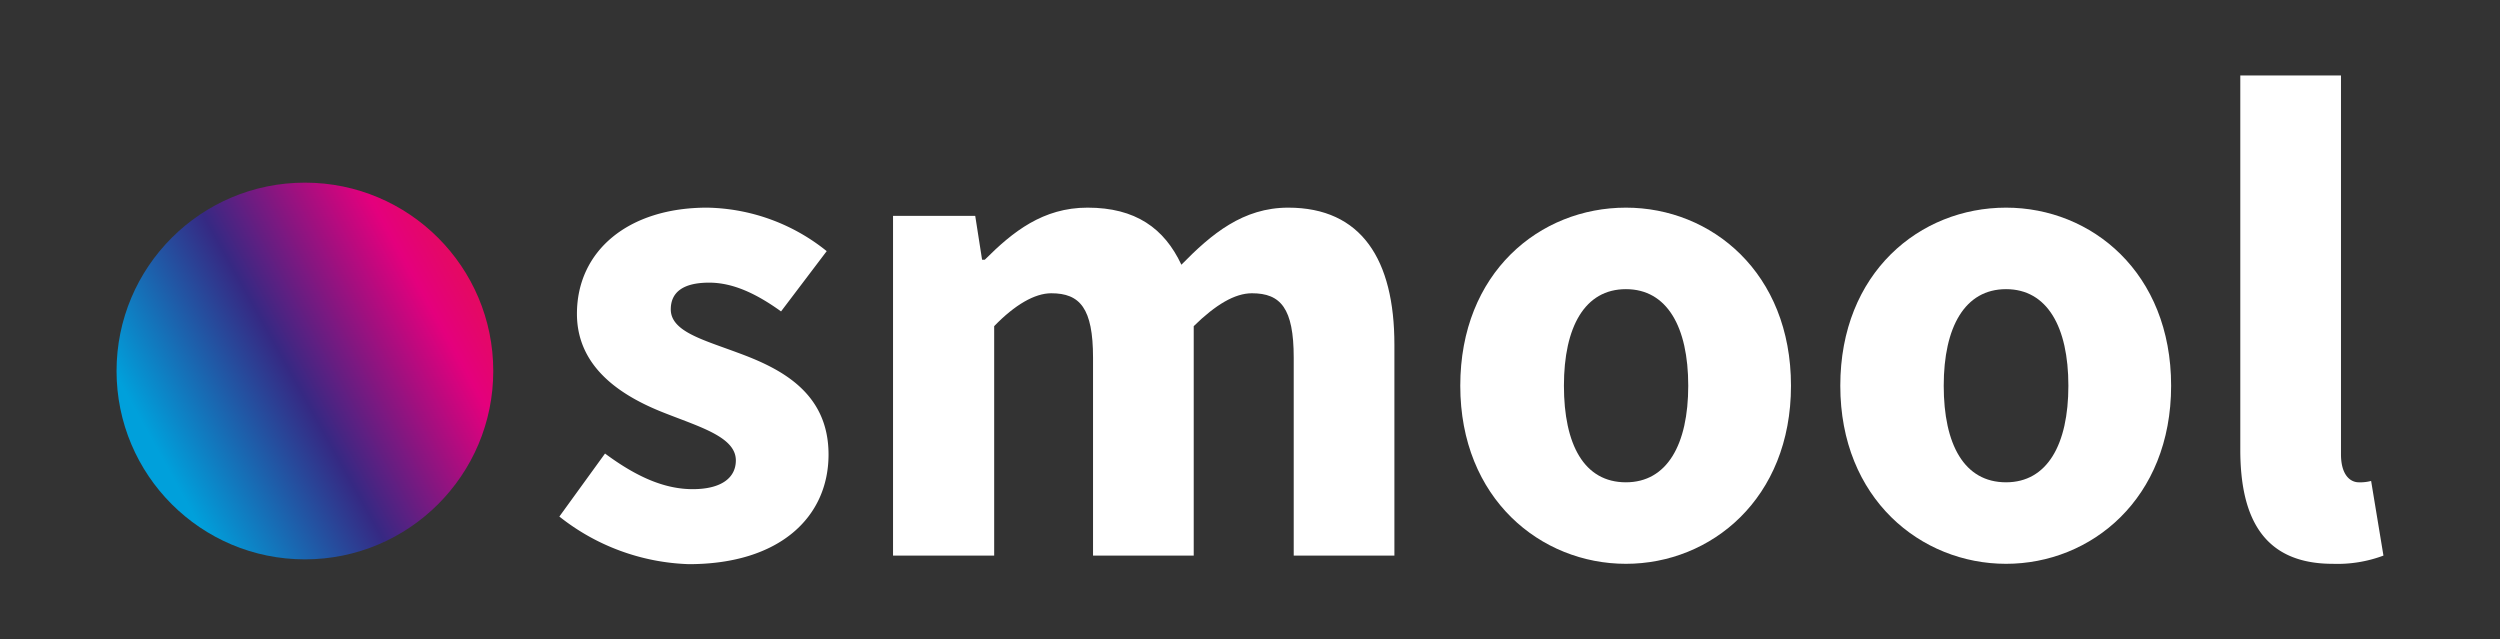 <svg xmlns="http://www.w3.org/2000/svg" xmlns:xlink="http://www.w3.org/1999/xlink" viewBox="0 0 219 56"><rect x="0" y="0" width="219" height="56" fill="#333333" stroke="none"/><defs><style>.a{fill:#fff;}.b{fill:url(#a);}</style><linearGradient id="a" x1="13.88" y1="39.61" x2="72.91" y2="6.88" gradientUnits="userSpaceOnUse"><stop offset="0" stop-color="#00a0db"/><stop offset="0.2" stop-color="#362983"/><stop offset="0.4" stop-color="#e4007d"/><stop offset="0.6" stop-color="#e31f21"/><stop offset="0.8" stop-color="#ffe900"/><stop offset="1" stop-color="#009447"/></linearGradient></defs><path class="a" d="M53,39.73c2.7,2,5.16,3.12,7.68,3.12s3.78-1,3.78-2.52c0-2-3-2.88-6.06-4.08-3.6-1.38-7.86-3.84-7.86-8.76,0-5.52,4.5-9.3,11.4-9.3A17.14,17.14,0,0,1,72.42,22l-4,5.28c-2.17-1.56-4.21-2.52-6.3-2.52-2.28,0-3.36.84-3.36,2.34,0,1.92,2.76,2.64,5.82,3.78,3.78,1.38,8,3.48,8,8.94s-4.26,9.6-12.24,9.6A19.21,19.21,0,0,1,49,45.25Z"/><path class="a" d="M78.23,18.91h7.2l.6,3.84h.24c2.46-2.46,5.1-4.56,9-4.56,4.2,0,6.72,1.8,8.22,5,2.64-2.7,5.4-5,9.36-5,6.42,0,9.3,4.56,9.3,12V48.67h-8.82V31.33c0-4.32-1.14-5.64-3.66-5.64-1.5,0-3.18,1-5.1,2.88v20.1H95.75V31.33c0-4.32-1.14-5.64-3.66-5.64-1.44,0-3.18,1-5,2.88v20.1H78.23Z"/><path class="a" d="M142.43,18.19c7.5,0,14.46,5.7,14.46,15.6s-7,15.6-14.46,15.6-14.51-5.7-14.51-15.6S134.87,18.19,142.43,18.19Zm0,24.06c3.6,0,5.46-3.3,5.46-8.46s-1.86-8.46-5.46-8.46S137,28.63,137,33.79,138.77,42.25,142.43,42.25Z"/><path class="a" d="M175.73,18.19c7.5,0,14.46,5.7,14.46,15.6s-7,15.6-14.46,15.6-14.52-5.7-14.52-15.6S168.17,18.19,175.73,18.19Zm0,24.06c3.6,0,5.46-3.3,5.46-8.46s-1.86-8.46-5.46-8.46-5.46,3.3-5.46,8.46S172.07,42.25,175.73,42.25Z"/><path class="a" d="M196.25,6.61h8.82V39.79c0,1.86.84,2.46,1.56,2.46a3.7,3.7,0,0,0,1.08-.12l1.08,6.54a11.5,11.5,0,0,1-4.44.72c-6.06,0-8.1-4-8.1-10Z"/><circle class="b" cx="26.71" cy="32.5" r="16.5"/></svg>